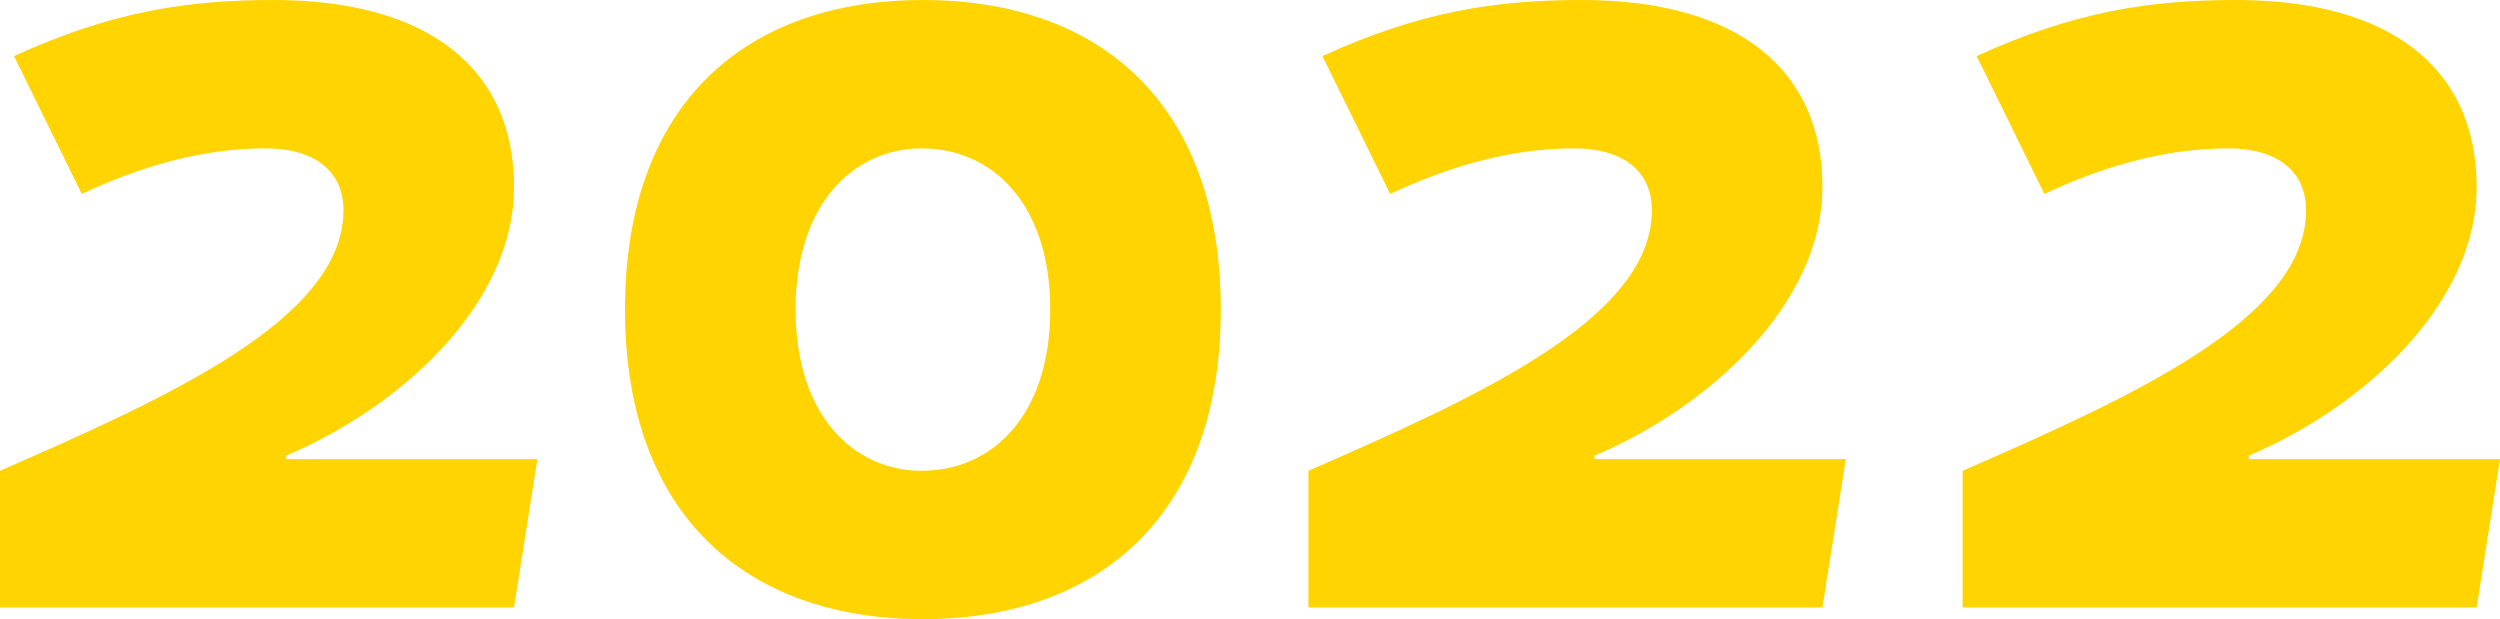 <svg xmlns="http://www.w3.org/2000/svg" viewBox="0 0 822.19 203.627"><defs><style>.a{fill:#ffd400;}</style></defs><path class="a" d="M94.129,150.991h82.603l-7.684,48.794H0V154.833c55.325-24.204,112.955-49.946,112.955-85.677,0-12.679-9.221-20.363-25.741-20.363-21.131,0-41.494,6.148-60.319,14.984L4.61,18.441C36.499,3.842,61.473,0,89.903,0c51.099,0,79.145,22.668,79.145,61.473,0,38.42-36.884,72.229-74.92,88.365Z"/><path class="a" d="M303.519,203.627c-57.246,0-97.971-33.426-97.971-101.814S245.889,0,303.519,0,401.49,33.426,401.49,101.814,360.765,203.627,303.519,203.627Zm-.384-48.794c23.052,0,42.262-18.058,42.262-53.02s-19.21-53.02-42.262-53.02c-22.284,0-41.494,18.059-41.494,53.02S280.851,154.833,303.135,154.833Z"/><path class="a" d="M524.435,150.991h82.603l-7.684,48.794H430.306V154.833c55.325-24.204,112.955-49.946,112.955-85.677,0-12.679-9.221-20.363-25.741-20.363-21.131,0-41.494,6.148-60.319,14.984L434.916,18.441C466.805,3.842,491.778,0,520.209,0c51.099,0,79.145,22.668,79.145,61.473,0,38.42-36.884,72.229-74.92,88.365Z"/><path class="a" d="M739.587,150.991H822.19l-7.684,48.794H645.458V154.833c55.325-24.204,112.955-49.946,112.955-85.677,0-12.679-9.221-20.363-25.741-20.363-21.131,0-41.494,6.148-60.319,14.984L650.068,18.441C681.957,3.842,706.931,0,735.361,0c51.099,0,79.145,22.668,79.145,61.473,0,38.42-36.884,72.229-74.92,88.365Z"/></svg>